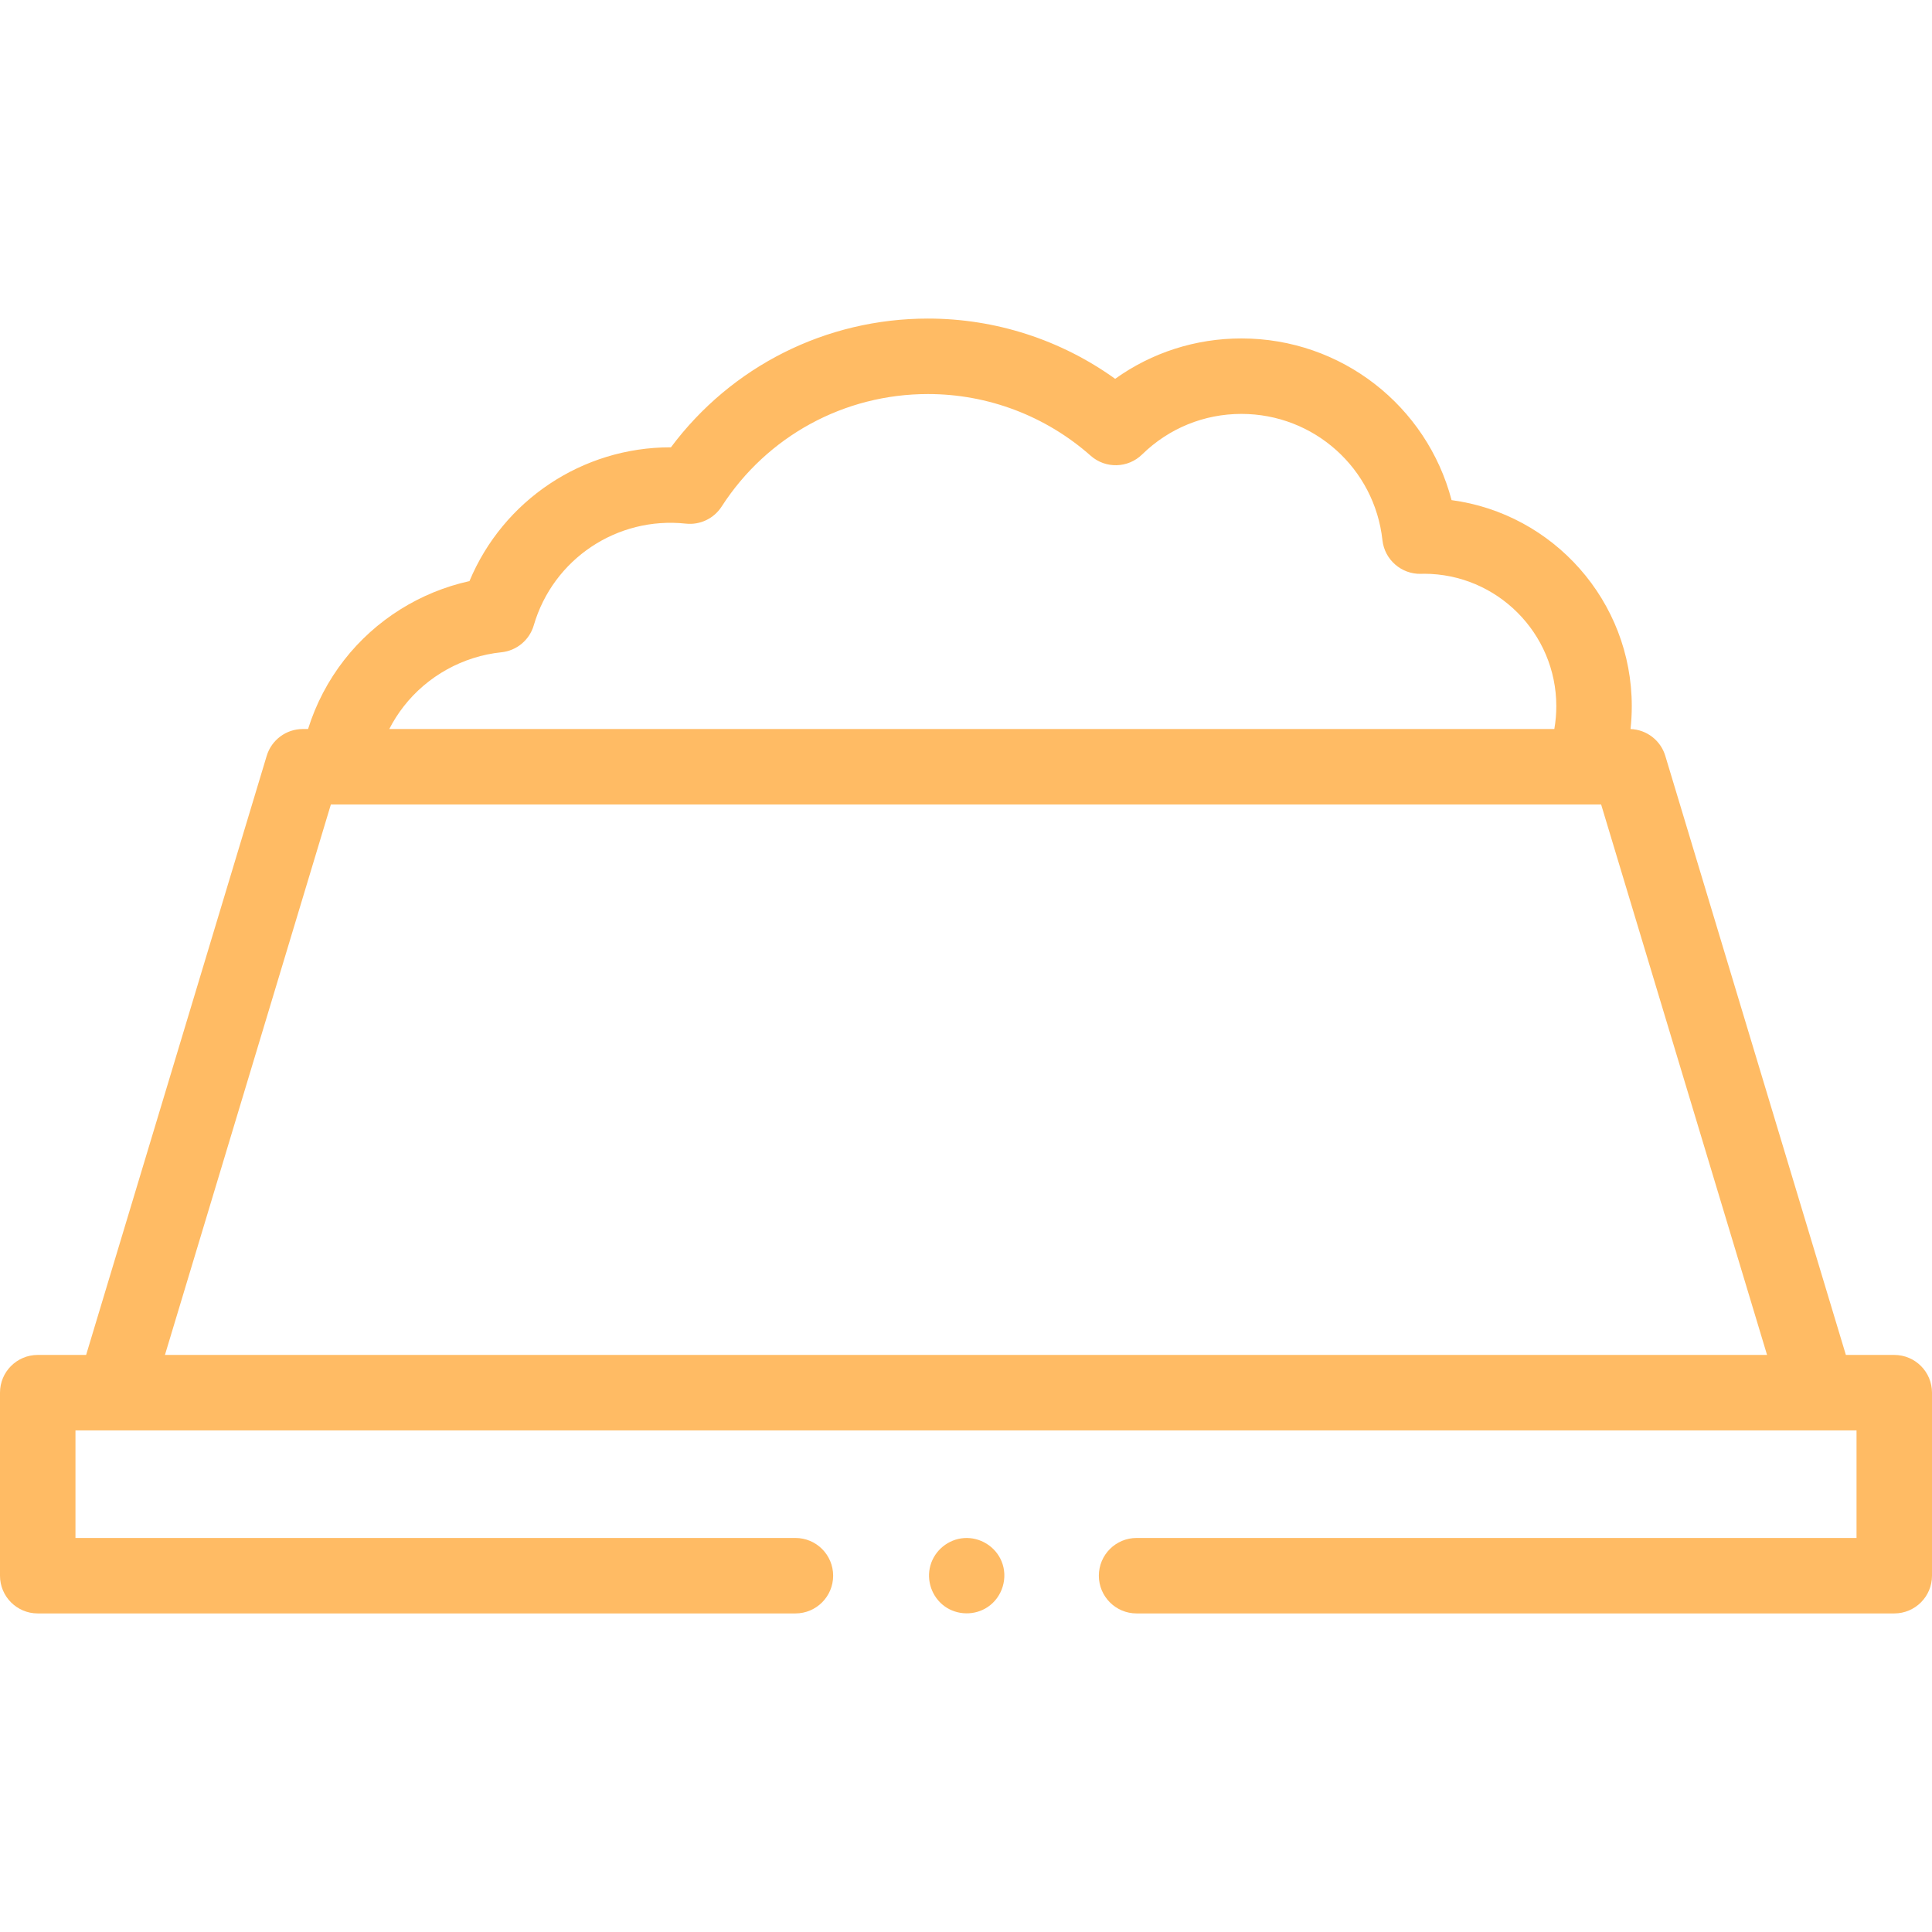 <svg id="Capa_1" fill="#ffbb64" enable-background="new 0 0 512 512" height="512" viewBox="0 0 512 512" width="512" xmlns="http://www.w3.org/2000/svg">
<g><g><path d="m502 359.071h-12.824l-47.855-158.761c-1.239-4.108-4.953-6.955-9.214-7.107.221-2.004.332-4.026.332-6.061 0-27.891-20.833-51.008-47.756-54.604-6.55-24.941-29.163-42.849-55.701-42.849-12.143 0-23.745 3.752-33.452 10.703-14.406-10.348-31.723-15.968-49.603-15.968-27.053 0-52.102 12.649-68.124 34.121-.059-.001-.118-.001-.177-.001-23.258 0-44.258 14.001-53.212 35.454-13.063 2.876-24.917 10.278-33.198 20.899-4.269 5.473-7.511 11.689-9.576 18.298h-1.386c-4.411 0-8.301 2.891-9.575 7.114l-47.855 158.762h-12.824c-5.523 0-10 4.478-10 10v48.505c0 5.522 4.477 10 10 10h200.794c5.523 0 10-4.478 10-10s-4.477-10-10-10h-190.794v-28.505h472v28.505h-190.793c-5.523 0-10 4.478-10 10s4.477 10 10 10h200.793c5.523 0 10-4.478 10-10v-48.505c0-5.522-4.477-10-10-10zm-395.013-171.874c6.289-8.065 15.726-13.291 25.891-14.338 4.045-.416 7.435-3.24 8.575-7.143 5.138-17.588 22.089-28.91 40.303-26.949 3.76.408 7.432-1.344 9.482-4.523 12.036-18.673 32.48-29.82 54.689-29.82 15.894 0 31.208 5.808 43.121 16.353 3.929 3.479 9.877 3.328 13.625-.343 7.076-6.929 16.419-10.745 26.309-10.745 19.227 0 35.297 14.391 37.38 33.475.564 5.169 5.046 9.035 10.192 8.912l.458-.015c.112-.004.224-.01.336-.01 19.349 0 35.09 15.741 35.09 35.091 0 2.042-.175 4.064-.523 6.054h-308.751c1.08-2.112 2.359-4.123 3.823-5.999zm-63.275 171.874 43.972-145.876h336.632l43.972 145.876z"/><path d="m265.42 413.754c-1.613-3.932-5.712-6.455-9.949-6.148-4.155.301-7.749 3.224-8.896 7.225-1.15 4.013.391 8.439 3.783 10.874 3.337 2.396 7.957 2.465 11.372.189 3.917-2.61 5.5-7.791 3.69-12.14z"/></g></g></svg>